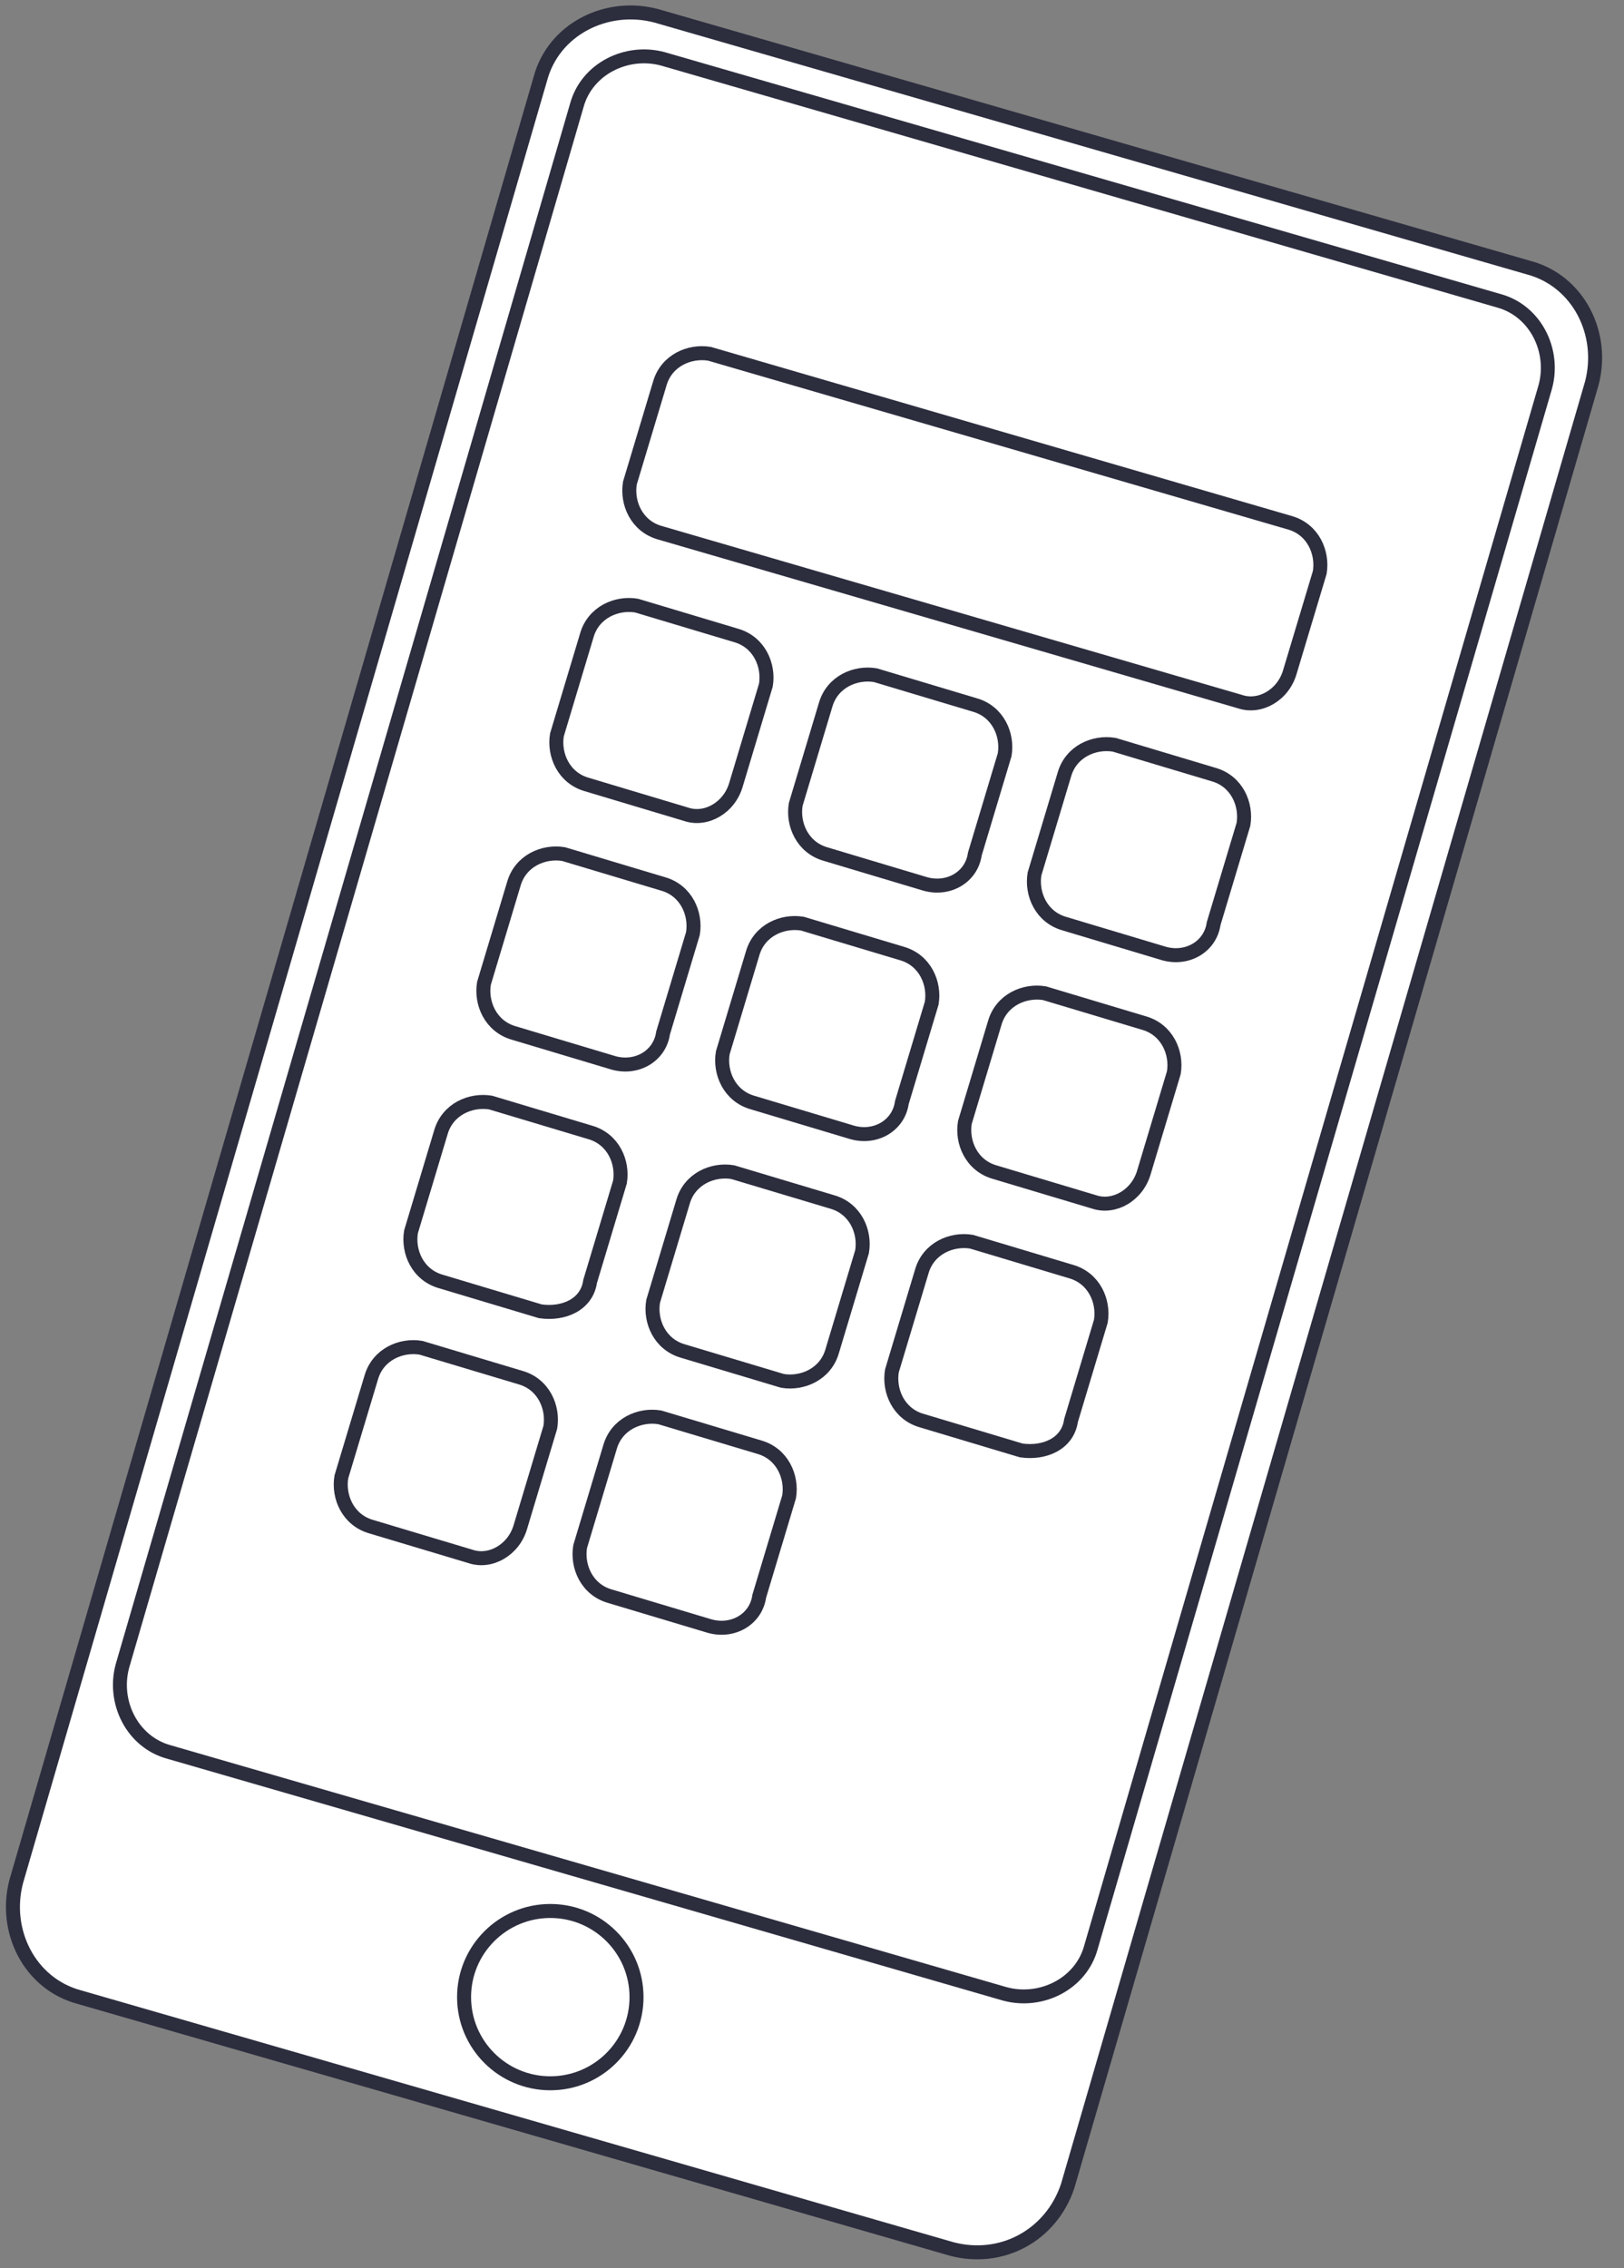 <svg width="58" height="81" viewBox="0 0 58 81" fill="none" xmlns="http://www.w3.org/2000/svg">
<rect x="0" y="0" width="58" height="81" fill="#808080" stroke="none"/>
<path d="M33.986 80.311L2.834 71.319C1.057 70.845 0.11 68.952 0.583 67.177L19.298 2.814C19.772 1.039 21.667 0.092 23.444 0.566L54.596 9.558C56.373 10.031 57.321 11.924 56.847 13.699L38.132 78.062C37.539 79.837 35.763 80.784 33.986 80.311Z" fill="white" stroke="#2C2E3E" stroke-width="0.5" stroke-miterlimit="10"/>
<path d="M35.881 71.201L6.032 62.564C4.729 62.209 4.018 60.789 4.374 59.487L20.601 3.761C20.957 2.459 22.378 1.749 23.681 2.104L53.53 10.741C54.833 11.096 55.544 12.516 55.188 13.818L38.961 69.544C38.605 70.846 37.184 71.556 35.881 71.201Z" fill="white" stroke="#2C2E3E" stroke-width="0.497" stroke-miterlimit="10"/>
<path d="M24.51 29.08L20.957 28.015C20.128 27.779 19.772 26.95 19.891 26.241L20.957 22.691C21.194 21.863 22.023 21.508 22.733 21.626L26.287 22.691C27.116 22.928 27.471 23.756 27.353 24.466L26.287 28.015C26.05 28.843 25.221 29.317 24.51 29.08Z" stroke="#2C2E3E" stroke-width="0.5" stroke-miterlimit="10"/>
<path d="M44.291 25.057L23.563 19.023C22.733 18.786 22.378 17.958 22.497 17.248L23.563 13.699C23.799 12.871 24.629 12.516 25.339 12.634L46.068 18.668C46.897 18.905 47.252 19.733 47.134 20.443L46.068 23.992C45.831 24.82 45.002 25.294 44.291 25.057Z" stroke="#2C2E3E" stroke-width="0.5" stroke-miterlimit="10"/>
<path d="M33.038 31.564L29.485 30.5C28.656 30.263 28.3 29.435 28.419 28.725L29.485 25.175C29.722 24.347 30.551 23.992 31.262 24.111L34.815 25.175C35.644 25.412 36 26.24 35.881 26.95L34.815 30.5C34.697 31.328 33.868 31.801 33.038 31.564Z" stroke="#2C2E3E" stroke-width="0.5" stroke-miterlimit="10"/>
<path d="M41.567 34.049L38.013 32.984C37.184 32.747 36.829 31.919 36.947 31.209L38.013 27.66C38.25 26.832 39.079 26.477 39.79 26.595L43.344 27.66C44.173 27.896 44.528 28.725 44.41 29.434L43.344 32.984C43.225 33.812 42.396 34.285 41.567 34.049Z" stroke="#2C2E3E" stroke-width="0.5" stroke-miterlimit="10"/>
<path d="M21.904 37.954L18.351 36.889C17.522 36.652 17.166 35.824 17.285 35.114L18.351 31.565C18.588 30.736 19.417 30.381 20.128 30.5L23.681 31.565C24.51 31.801 24.866 32.629 24.747 33.339L23.681 36.889C23.563 37.717 22.733 38.19 21.904 37.954Z" stroke="#2C2E3E" stroke-width="0.5" stroke-miterlimit="10"/>
<path d="M30.433 40.438L26.879 39.373C26.05 39.136 25.695 38.308 25.813 37.598L26.879 34.049C27.116 33.221 27.945 32.866 28.656 32.984L32.209 34.049C33.038 34.286 33.394 35.114 33.275 35.824L32.209 39.373C32.091 40.201 31.262 40.675 30.433 40.438Z" stroke="#2C2E3E" stroke-width="0.5" stroke-miterlimit="10"/>
<path d="M39.079 42.922L35.526 41.858C34.697 41.621 34.341 40.793 34.46 40.083L35.526 36.533C35.763 35.705 36.592 35.35 37.303 35.468L40.856 36.533C41.685 36.77 42.041 37.598 41.922 38.308L40.856 41.858C40.619 42.686 39.79 43.159 39.079 42.922Z" stroke="#2C2E3E" stroke-width="0.5" stroke-miterlimit="10"/>
<path d="M19.298 46.827L15.745 45.762C14.916 45.526 14.56 44.697 14.679 43.988L15.745 40.438C15.982 39.61 16.811 39.255 17.522 39.373L21.075 40.438C21.904 40.675 22.26 41.503 22.141 42.213L21.075 45.762C20.957 46.59 20.128 46.946 19.298 46.827Z" stroke="#2C2E3E" stroke-width="0.5" stroke-miterlimit="10"/>
<path d="M27.945 49.312L24.392 48.247C23.563 48.01 23.207 47.182 23.326 46.472L24.392 42.922C24.629 42.094 25.458 41.739 26.169 41.858L29.722 42.922C30.551 43.159 30.907 43.987 30.788 44.697L29.722 48.247C29.485 49.075 28.656 49.43 27.945 49.312Z" stroke="#2C2E3E" stroke-width="0.5" stroke-miterlimit="10"/>
<path d="M16.811 55.583L13.258 54.518C12.428 54.281 12.073 53.453 12.191 52.743L13.258 49.194C13.495 48.365 14.324 48.01 15.034 48.129L18.588 49.194C19.417 49.43 19.772 50.258 19.654 50.968L18.588 54.518C18.351 55.346 17.522 55.819 16.811 55.583Z" stroke="#2C2E3E" stroke-width="0.5" stroke-miterlimit="10"/>
<path d="M25.339 58.067L21.786 57.002C20.957 56.766 20.601 55.938 20.72 55.228L21.786 51.678C22.023 50.85 22.852 50.495 23.563 50.614L27.116 51.678C27.945 51.915 28.301 52.743 28.182 53.453L27.116 57.002C26.998 57.831 26.169 58.304 25.339 58.067Z" stroke="#2C2E3E" stroke-width="0.5" stroke-miterlimit="10"/>
<path d="M36.474 51.796L32.92 50.731C32.091 50.495 31.736 49.666 31.854 48.956L32.92 45.407C33.157 44.579 33.986 44.224 34.697 44.342L38.25 45.407C39.079 45.644 39.435 46.472 39.316 47.182L38.25 50.731C38.132 51.559 37.303 51.914 36.474 51.796Z" stroke="#2C2E3E" stroke-width="0.5" stroke-miterlimit="10"/>
<path d="M19.654 74.395C21.355 74.395 22.733 73.017 22.733 71.318C22.733 69.62 21.355 68.242 19.654 68.242C17.953 68.242 16.574 69.62 16.574 71.318C16.574 73.017 17.953 74.395 19.654 74.395Z" stroke="#2C2E3E" stroke-width="0.5" stroke-miterlimit="10"/>
</svg>
